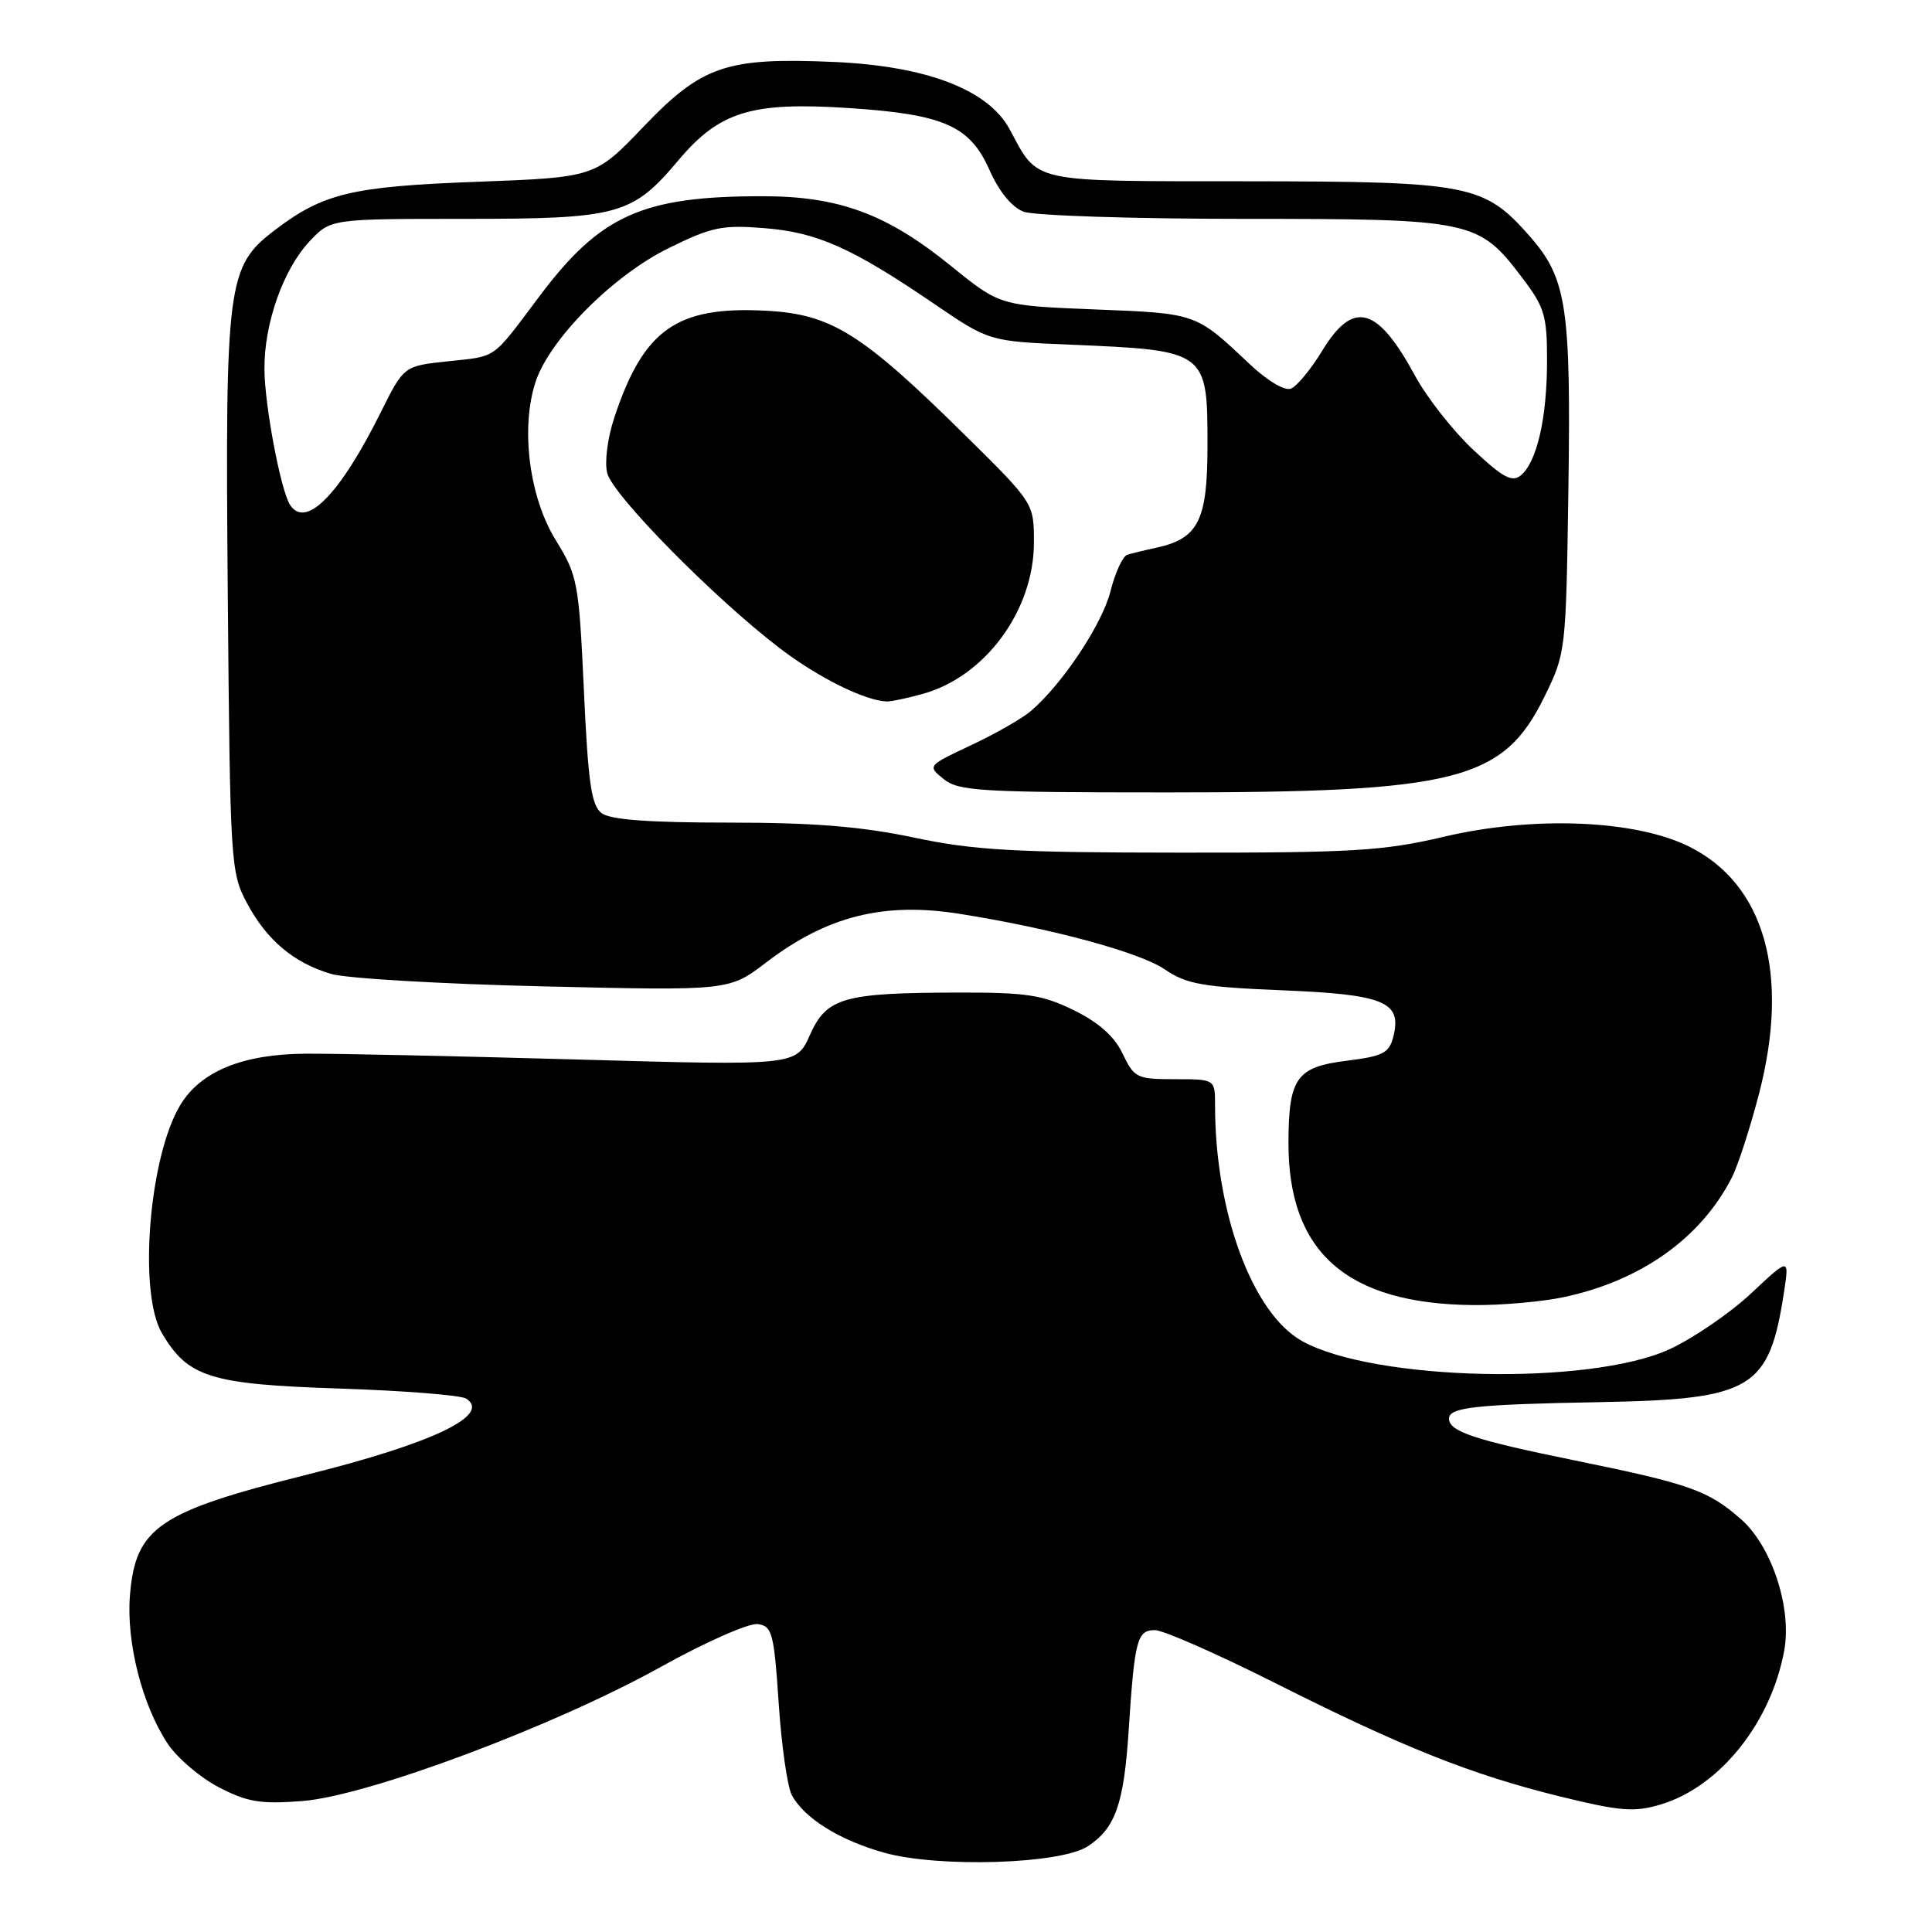 <?xml version="1.0" encoding="UTF-8" standalone="no"?>
<!DOCTYPE svg PUBLIC "-//W3C//DTD SVG 1.1//EN" "http://www.w3.org/Graphics/SVG/1.1/DTD/svg11.dtd" >
<svg xmlns="http://www.w3.org/2000/svg" xmlns:xlink="http://www.w3.org/1999/xlink" version="1.1" viewBox="0 0 256 256">
 <g >
 <path fill="currentColor"
d=" M 144.13 244.65 C 147.80 242.24 148.92 239.07 149.56 229.21 C 150.34 217.28 150.67 216.00 153.03 216.00 C 154.13 216.00 161.20 219.11 168.76 222.91 C 185.96 231.57 194.99 235.16 206.75 238.05 C 214.76 240.01 216.55 240.15 220.06 239.10 C 227.87 236.76 234.67 228.27 236.42 218.70 C 237.45 213.04 234.76 204.88 230.70 201.31 C 226.34 197.48 223.90 196.62 208.55 193.49 C 195.40 190.81 192.00 189.68 192.00 187.98 C 192.00 186.47 195.51 186.09 212.04 185.79 C 232.25 185.41 234.43 184.10 236.41 171.08 C 237.08 166.65 237.08 166.65 232.01 171.40 C 229.22 174.01 224.36 177.33 221.22 178.78 C 210.66 183.64 181.98 183.00 172.50 177.68 C 165.93 173.99 161.00 160.61 161.00 146.46 C 161.00 143.00 161.00 143.00 155.69 143.00 C 150.63 143.00 150.29 142.83 148.76 139.63 C 147.67 137.33 145.61 135.50 142.33 133.88 C 138.16 131.83 136.06 131.50 127.00 131.52 C 111.74 131.55 109.53 132.18 107.32 137.14 C 105.50 141.21 105.50 141.21 76.50 140.39 C 60.55 139.94 44.35 139.59 40.50 139.62 C 32.17 139.67 26.62 141.94 23.91 146.39 C 19.75 153.22 18.29 171.30 21.46 176.66 C 24.91 182.51 27.86 183.43 45.00 183.99 C 53.53 184.27 61.07 184.87 61.77 185.32 C 65.15 187.51 57.35 191.24 40.68 195.40 C 21.01 200.31 17.96 202.39 17.22 211.37 C 16.71 217.57 18.84 225.97 22.23 231.06 C 23.49 232.95 26.54 235.55 29.01 236.83 C 32.79 238.79 34.53 239.07 40.02 238.65 C 48.69 237.99 73.44 228.73 87.62 220.84 C 93.50 217.57 99.25 215.04 100.40 215.20 C 102.32 215.47 102.56 216.36 103.18 225.68 C 103.55 231.27 104.33 236.75 104.92 237.86 C 106.56 240.92 111.22 243.83 117.15 245.49 C 124.35 247.51 140.53 247.01 144.13 244.65 Z  M 207.20 171.88 C 217.40 169.71 225.31 164.11 229.44 156.11 C 230.26 154.54 231.89 149.50 233.08 144.92 C 237.20 129.04 233.83 117.15 223.81 112.17 C 216.67 108.63 203.19 108.08 191.34 110.87 C 183.28 112.76 179.32 113.00 156.38 112.98 C 134.43 112.97 129.07 112.67 121.10 110.98 C 114.09 109.51 107.83 109.00 96.54 109.00 C 85.97 109.00 80.88 108.62 79.72 107.75 C 78.36 106.73 77.93 103.77 77.37 91.50 C 76.70 77.10 76.55 76.30 73.62 71.54 C 70.11 65.84 68.96 56.69 70.97 50.59 C 72.83 44.95 81.23 36.50 88.58 32.89 C 94.29 30.07 95.69 29.78 101.28 30.23 C 108.31 30.79 112.89 32.84 123.78 40.26 C 131.06 45.22 131.06 45.22 141.78 45.67 C 159.95 46.43 160.00 46.46 160.00 59.07 C 160.00 68.93 158.80 71.35 153.28 72.56 C 151.75 72.89 150.00 73.32 149.39 73.50 C 148.78 73.68 147.77 75.85 147.15 78.33 C 146.04 82.72 140.77 90.65 136.59 94.22 C 135.44 95.20 131.88 97.24 128.68 98.74 C 122.88 101.47 122.87 101.48 125.05 103.24 C 127.01 104.82 129.95 105.00 154.66 105.00 C 193.06 105.00 199.18 103.45 204.64 92.33 C 207.48 86.54 207.50 86.36 207.82 64.86 C 208.17 40.69 207.60 36.89 202.72 31.33 C 196.64 24.41 194.77 24.05 165.25 24.02 C 136.17 24.00 137.67 24.33 133.77 17.11 C 130.94 11.88 122.77 8.75 110.53 8.21 C 96.22 7.59 93.02 8.68 85.21 16.85 C 78.84 23.50 78.84 23.50 63.17 24.09 C 46.58 24.71 42.82 25.61 36.39 30.51 C 30.10 35.32 29.83 37.38 30.18 78.57 C 30.49 114.51 30.56 115.61 32.72 119.66 C 35.36 124.59 38.90 127.57 43.87 129.05 C 45.86 129.64 58.55 130.39 72.06 130.70 C 96.62 131.28 96.62 131.28 101.52 127.53 C 109.58 121.38 117.10 119.49 127.17 121.09 C 139.30 123.01 150.97 126.17 154.31 128.43 C 157.21 130.41 159.31 130.78 169.91 131.22 C 183.45 131.77 185.78 132.75 184.63 137.34 C 184.08 139.53 183.28 139.95 178.47 140.55 C 171.78 141.38 170.75 142.83 170.73 151.42 C 170.70 165.94 178.46 172.77 195.20 172.93 C 198.89 172.97 204.29 172.49 207.20 171.88 Z  M 122.28 91.94 C 130.57 89.64 137.00 80.87 137.00 71.87 C 137.00 66.66 137.00 66.66 127.75 57.54 C 114.14 44.11 110.13 41.62 101.45 41.17 C 89.66 40.56 85.29 43.63 81.41 55.30 C 80.50 58.03 80.09 61.21 80.46 62.69 C 81.19 65.61 94.59 79.22 103.28 85.86 C 108.32 89.73 114.57 92.84 117.50 92.95 C 118.05 92.97 120.20 92.52 122.28 91.94 Z  M 38.40 66.84 C 37.17 64.84 35.07 53.70 35.04 48.93 C 34.99 42.90 37.51 35.74 40.99 32.01 C 43.80 29.00 43.80 29.00 61.43 29.00 C 82.00 29.00 83.76 28.52 89.90 21.23 C 95.36 14.76 99.57 13.47 112.52 14.32 C 125.07 15.15 128.52 16.67 131.11 22.52 C 132.39 25.40 134.07 27.45 135.63 28.05 C 137.01 28.57 150.14 29.00 164.82 29.00 C 195.14 29.00 195.92 29.17 201.72 36.83 C 204.67 40.72 205.00 41.83 204.99 47.83 C 204.99 55.37 203.65 61.21 201.53 62.98 C 200.36 63.94 199.17 63.31 195.22 59.61 C 192.54 57.10 189.06 52.67 187.49 49.77 C 182.50 40.57 179.32 39.71 175.21 46.46 C 173.72 48.91 171.86 51.17 171.07 51.49 C 170.24 51.83 167.97 50.49 165.57 48.23 C 158.40 41.46 158.60 41.54 145.10 41.00 C 132.50 40.50 132.50 40.50 126.00 35.23 C 117.48 28.33 111.18 26.00 101.01 26.00 C 85.13 26.00 79.56 28.50 71.50 39.23 C 65.06 47.80 65.97 47.16 59.29 47.88 C 53.51 48.50 53.51 48.50 50.44 54.66 C 45.00 65.59 40.46 70.18 38.40 66.84 Z "/>
</g>
</svg>